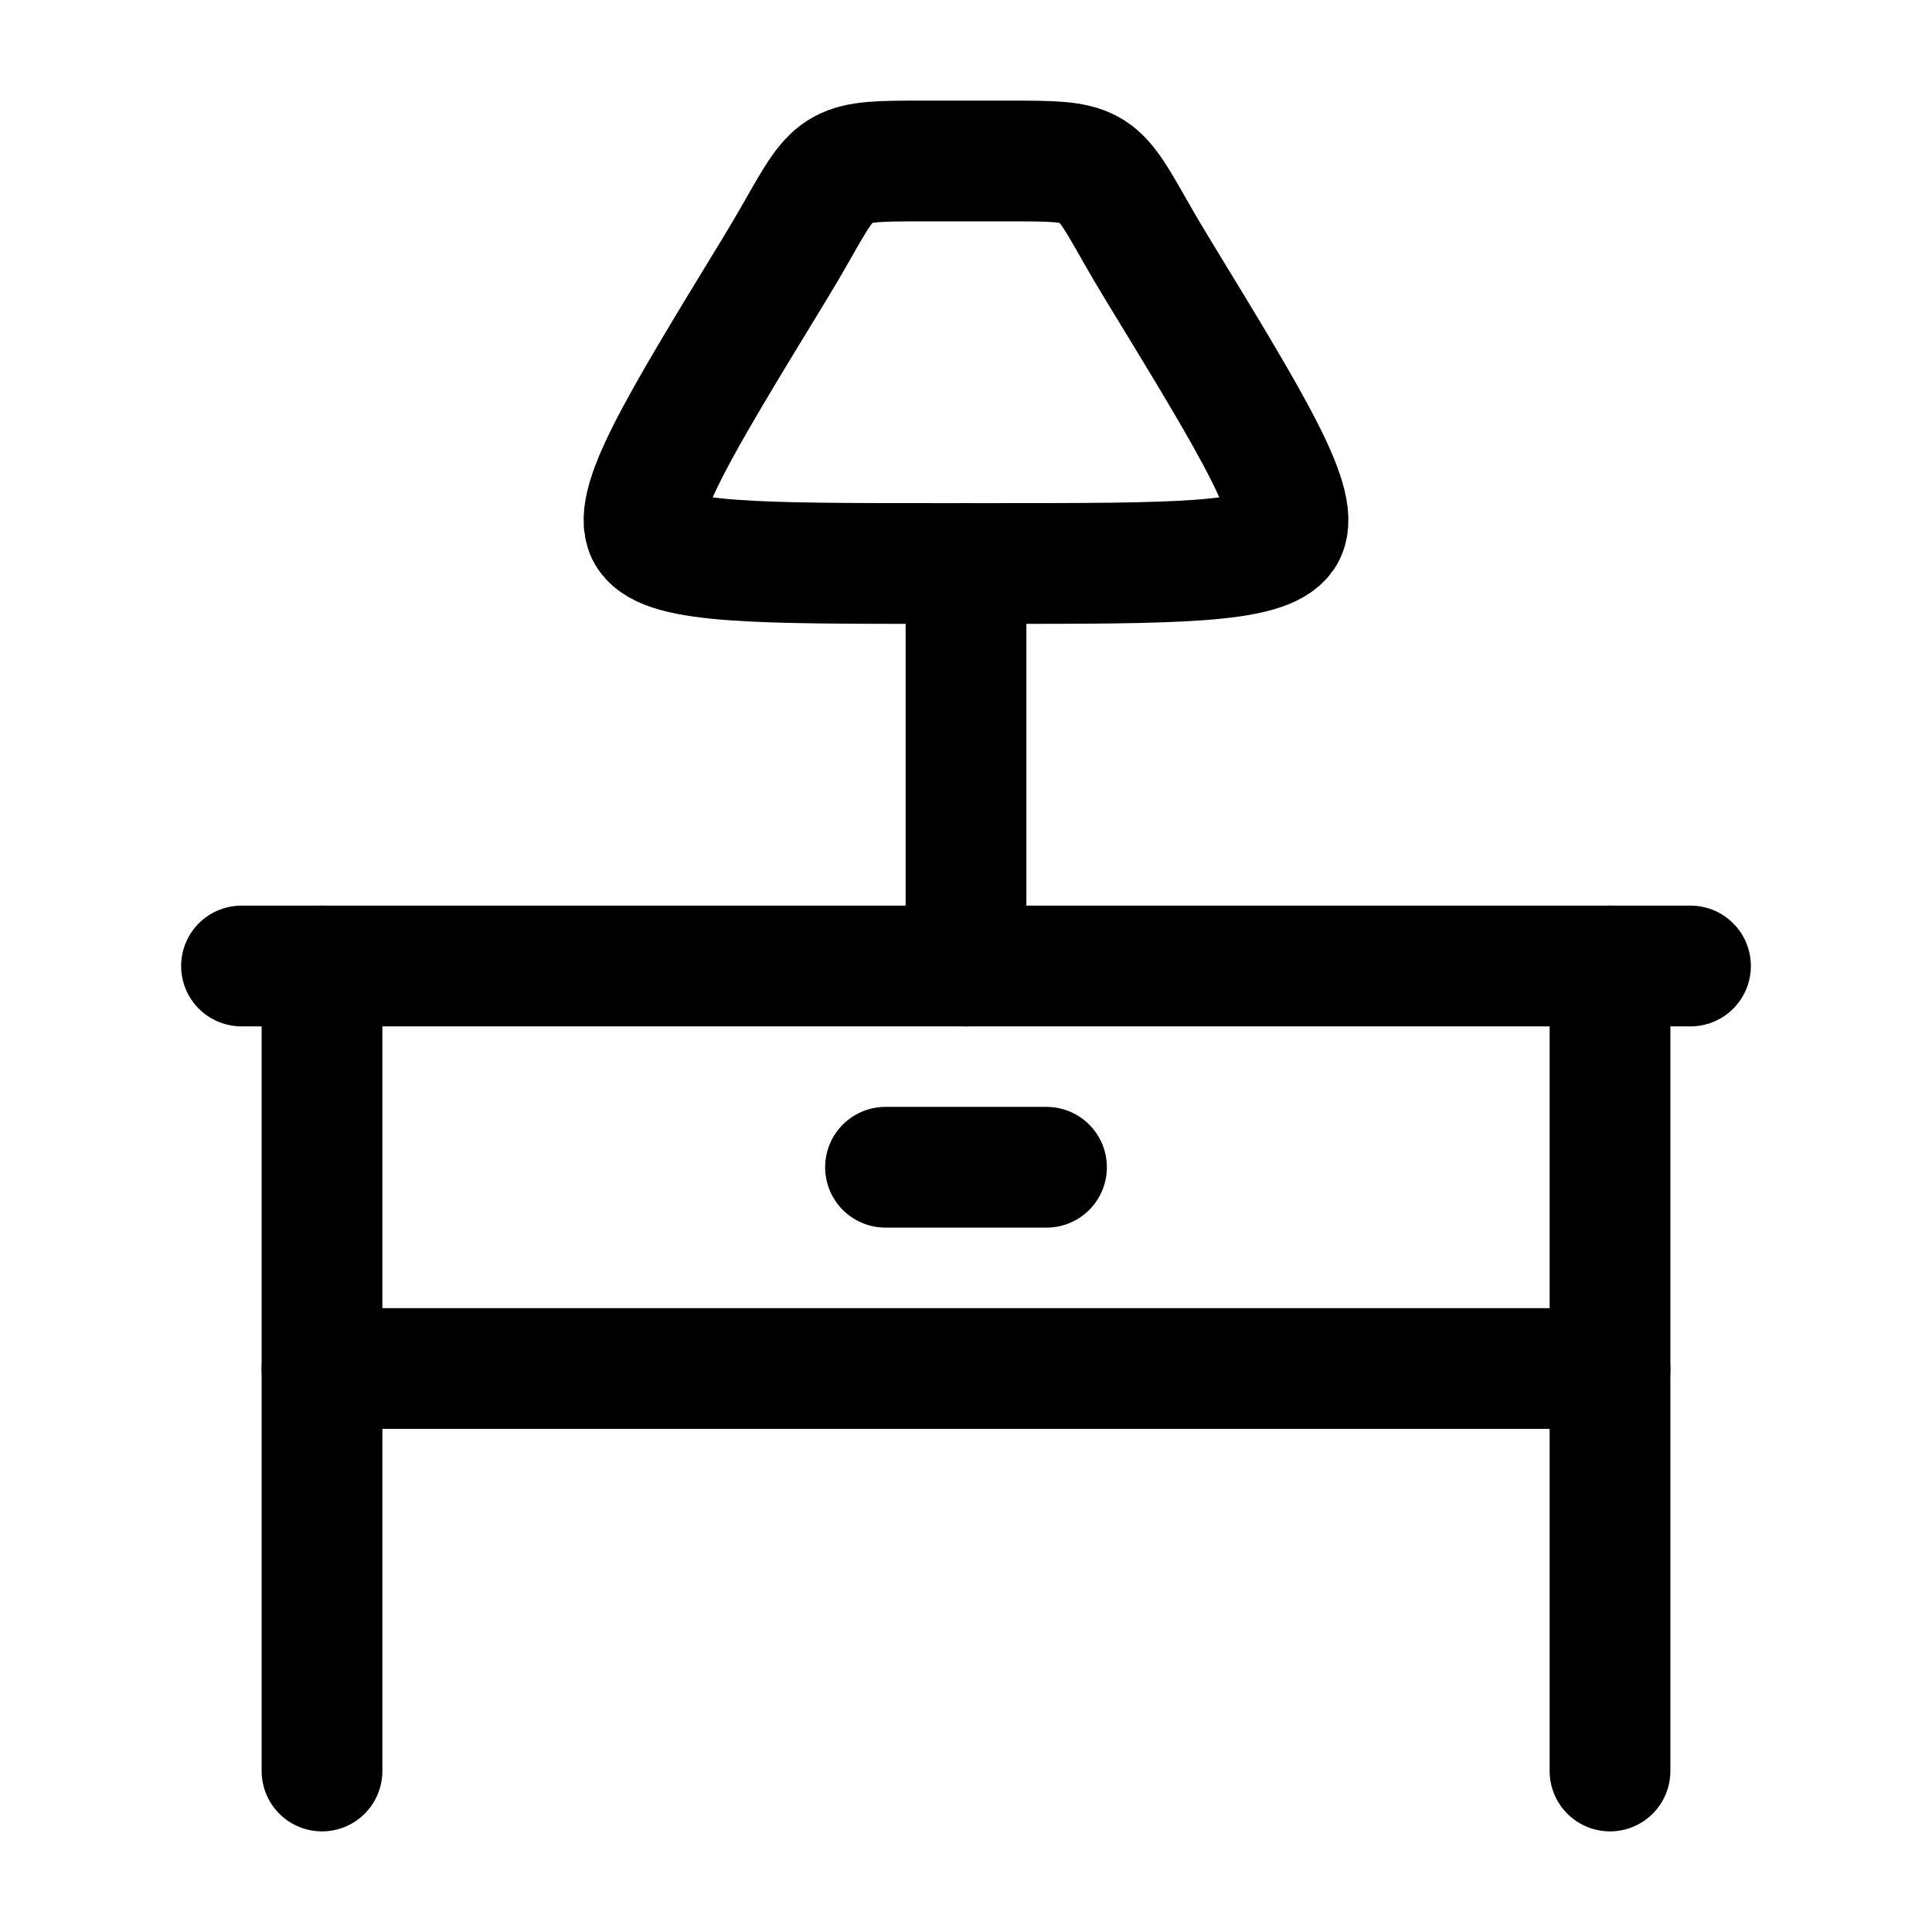 <svg width="24" height="24" viewBox="0 0 24 24" fill="none" xmlns="http://www.w3.org/2000/svg">
    <path d="M4 12V22M20 12V22" stroke="currentColor" stroke-width="1.5" stroke-linecap="round" stroke-linejoin="round"/>
    <path d="M3 12H21" stroke="currentColor" stroke-width="1.5" stroke-linecap="round" stroke-linejoin="round"/>
    <path d="M4 17L20 17" stroke="currentColor" stroke-width="1.5" stroke-linecap="round" stroke-linejoin="round"/>
    <path d="M11 14.5L13 14.5" stroke="currentColor" stroke-width="1.5" stroke-linecap="round" stroke-linejoin="round"/>
    <path d="M14.386 3.355C14.283 3.186 14.189 3.026 14.106 2.88C13.855 2.437 13.73 2.216 13.53 2.108C13.331 2 13.064 2 12.531 2H11.469C10.936 2 10.669 2 10.47 2.108C10.27 2.216 10.145 2.437 9.894 2.88L9.894 2.88C9.811 3.026 9.717 3.186 9.614 3.355C8.413 5.324 7.812 6.308 8.052 6.654C8.292 7 9.42 7 11.676 7H11.676H12.324H12.324C14.58 7 15.708 7 15.948 6.654C16.188 6.308 15.587 5.324 14.386 3.355Z" stroke="currentColor" stroke-width="1.5" stroke-linecap="round" stroke-linejoin="round"/>
    <path d="M12 7V12" stroke="currentColor" stroke-width="1.5" stroke-linecap="round" stroke-linejoin="round"/>
</svg>
